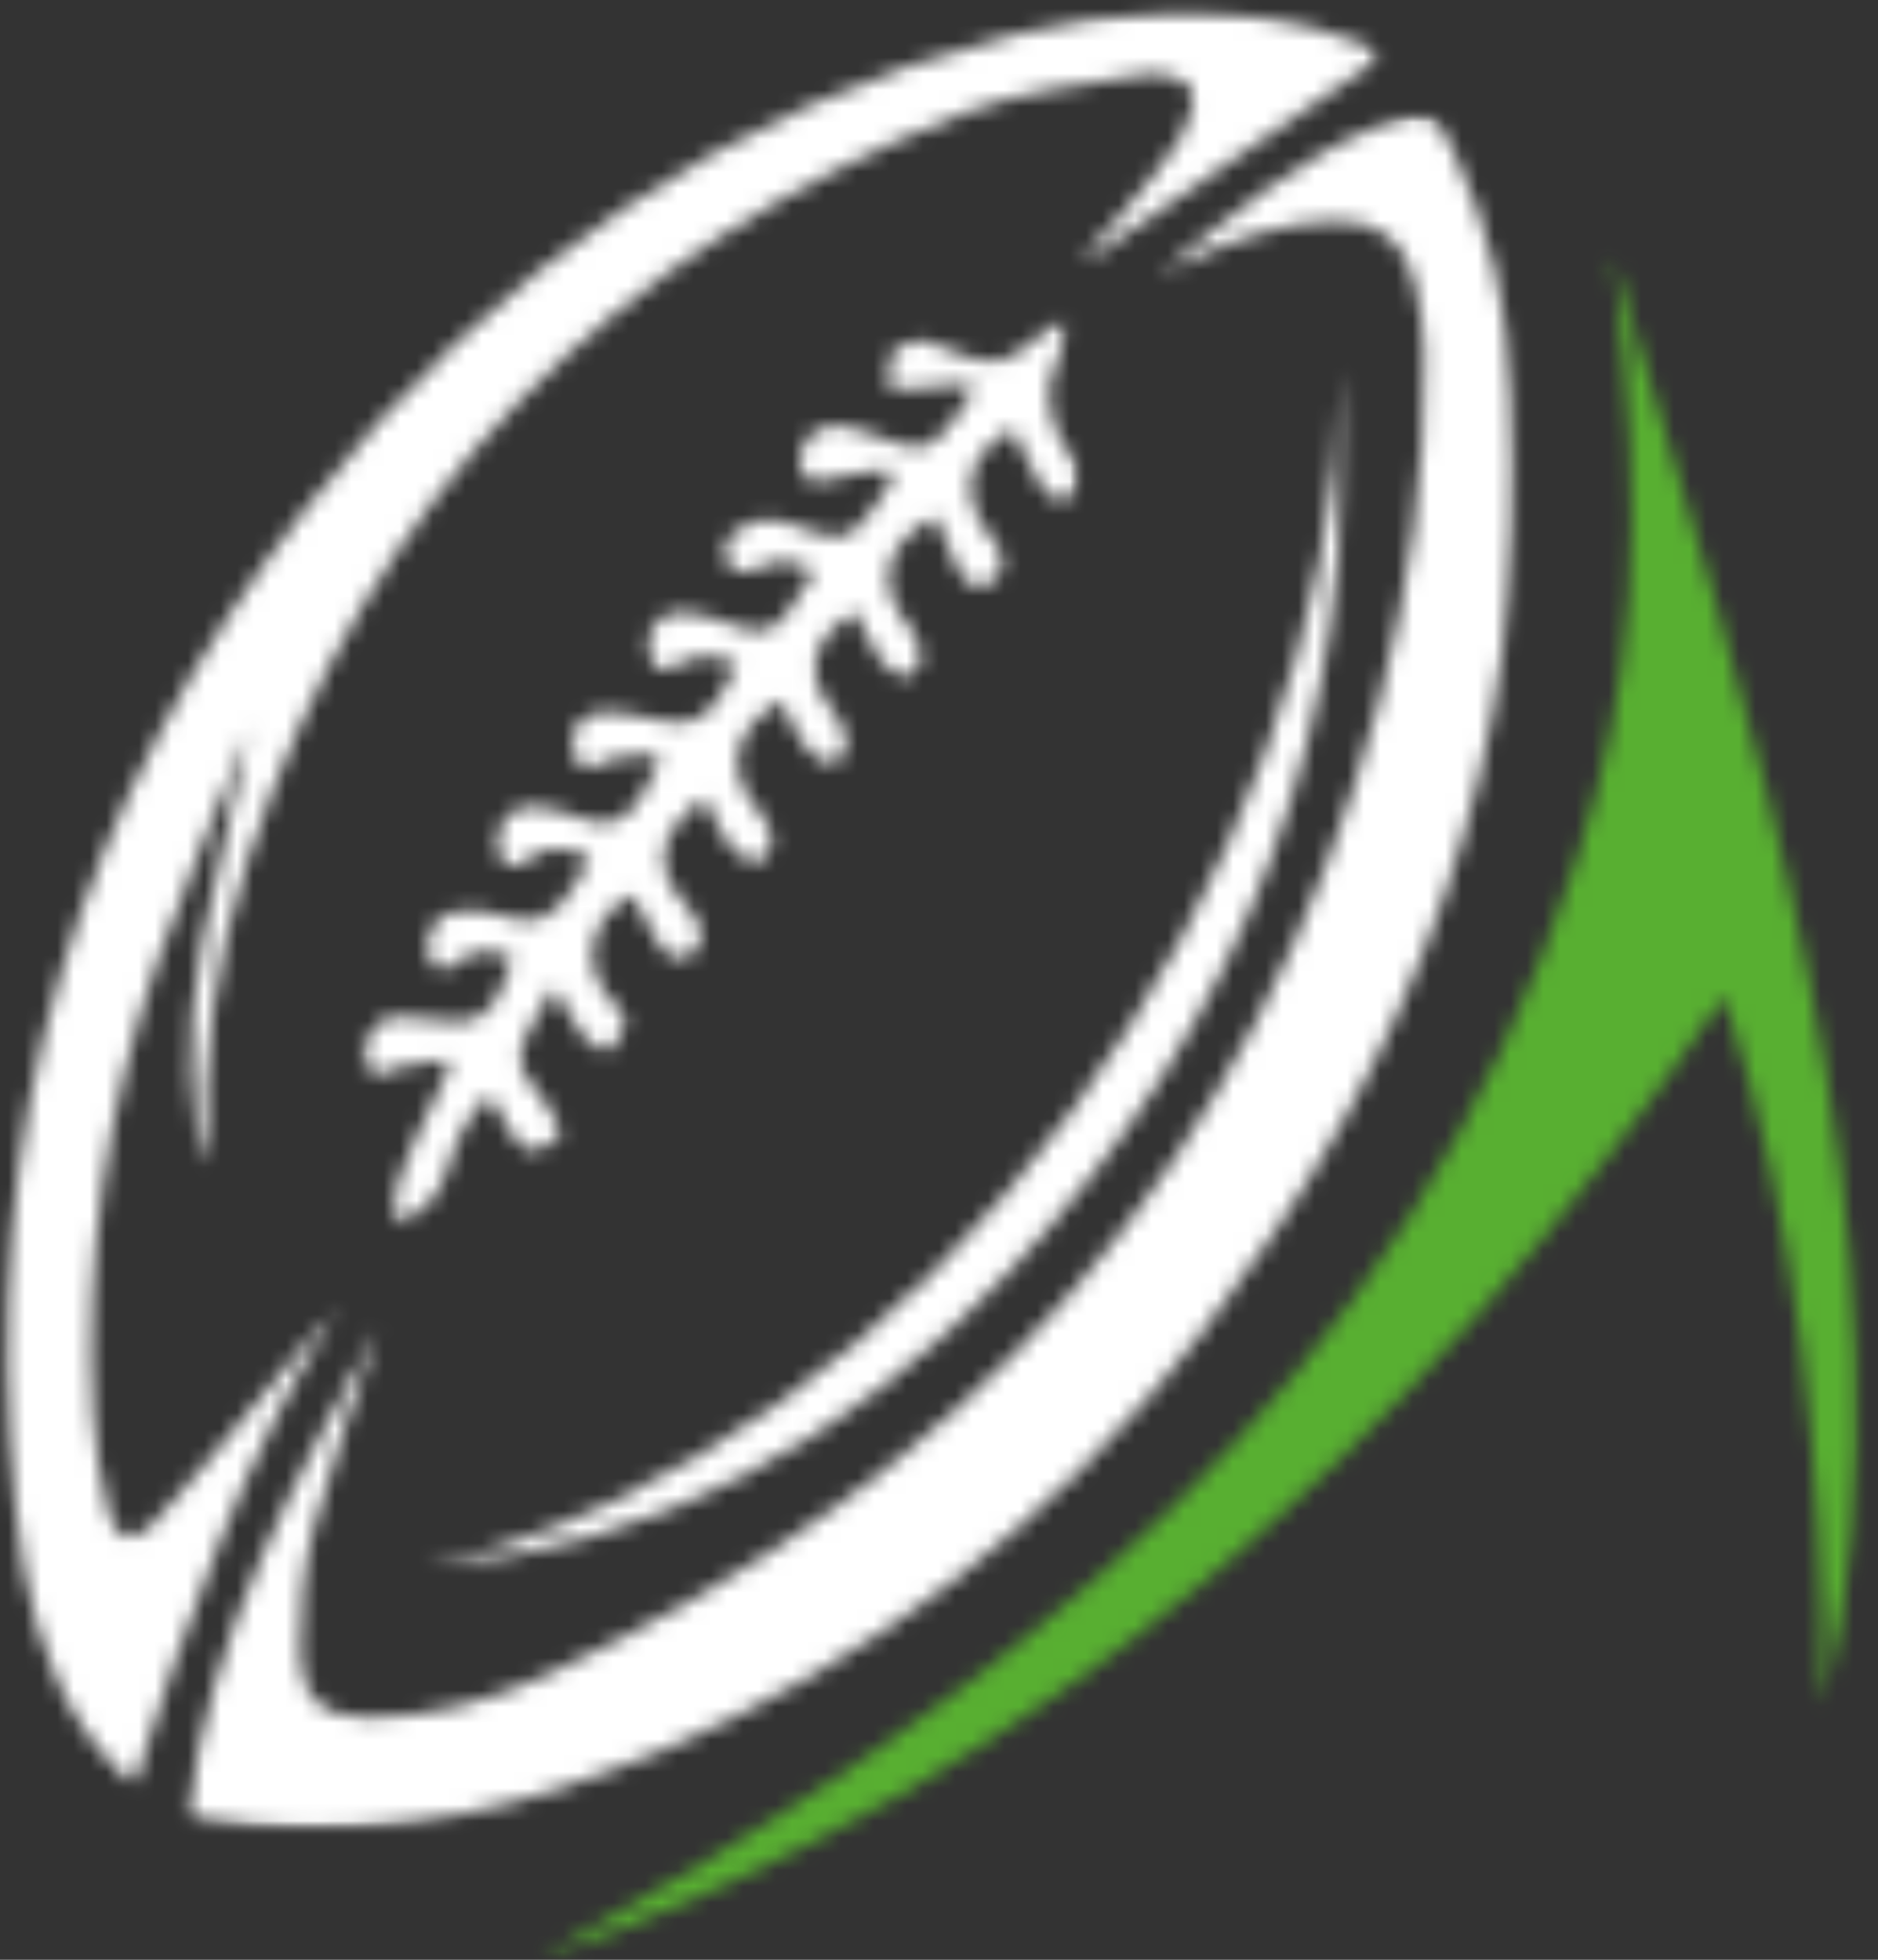 <svg width="115" height="120" viewBox="0 0 115 120" fill="none" xmlns="http://www.w3.org/2000/svg">
<rect x="0" y="0" width="115" height="120" fill="#333333" stroke="none"/>
<mask id="mask0_604_454" style="mask-type:luminance" maskUnits="userSpaceOnUse" x="32" y="15" width="83" height="106">
<path d="M32.889 15.352H114.011V120.002H32.889V15.352Z" fill="white"/>
</mask>
<g mask="url(#mask0_604_454)">
<mask id="mask1_604_454" style="mask-type:luminance" maskUnits="userSpaceOnUse" x="32" y="15" width="82" height="105">
<path d="M105.589 61.013C110.157 75.248 111.626 89.7 111.626 104.388C118.593 77.68 106.696 42.144 98.707 15.51C101.002 32.783 99.904 42.209 96.536 52.665C86.015 85.316 61.788 103.782 32.96 119.983C63.895 109.355 86.921 88.285 105.589 61.013Z" fill="white"/>
</mask>
<g mask="url(#mask1_604_454)">
<path d="M-4.825 -4.673H118.951V125.51H-4.825V-4.673Z" fill="#58AF31"/>
</g>
</g>
<mask id="mask2_604_454" style="mask-type:luminance" maskUnits="userSpaceOnUse" x="11" y="7" width="82" height="105">
<path d="M11.131 7.014H92.843V111.992H11.131V7.014Z" fill="white"/>
</mask>
<g mask="url(#mask2_604_454)">
<mask id="mask3_604_454" style="mask-type:luminance" maskUnits="userSpaceOnUse" x="11" y="7" width="82" height="105">
<path d="M70.987 16.777C75.363 13.276 79.539 9.498 84.844 7.551C87.39 6.621 87.85 6.751 89.038 9.313C91.24 14.021 92.365 19.043 92.646 24.237C93.848 46.042 86.631 64.888 73.59 81.621C64.583 93.187 53.391 101.817 40.074 107.39C32.326 110.632 24.283 112.533 15.833 111.848C14.73 111.765 13.623 111.58 12.52 111.418C12.162 111.363 11.819 111.201 11.488 111.094C12.864 100.023 18.049 90.681 23.148 81.32C21.813 85.399 20.299 89.441 19.205 93.585C18.558 96.041 18.348 98.672 18.37 101.22C18.392 103.935 19.83 105.175 22.47 105.188C26.346 105.198 30.062 104.139 33.554 102.529C59.242 90.662 76.868 71.349 84.469 42.935C86.318 36.035 87.305 28.949 87.225 21.767C87.202 20.241 86.975 18.687 86.608 17.216C85.983 14.7 84.344 13.493 81.812 13.526C78.4 13.577 75.261 14.765 72.206 16.203C71.8 16.398 71.393 16.583 70.973 16.777" fill="white"/>
</mask>
<g mask="url(#mask3_604_454)">
<path d="M-4.825 -4.672H118.95V125.51H-4.825V-4.672Z" fill="white"/>
</g>
</g>
<mask id="mask4_604_454" style="mask-type:luminance" maskUnits="userSpaceOnUse" x="0" y="0" width="85" height="110">
<path d="M0.011 0.332H84.626V109.485H0.011V0.332Z" fill="white"/>
</mask>
<g mask="url(#mask4_604_454)">
<mask id="mask5_604_454" style="mask-type:luminance" maskUnits="userSpaceOnUse" x="0" y="0" width="85" height="110">
<path d="M84.376 3.652C78.485 7.726 72.604 11.787 66.709 15.848C66.637 15.769 66.575 15.704 66.499 15.63C67.285 14.733 68.098 13.859 68.848 12.929C70.005 11.505 71.255 10.122 72.229 8.554C72.769 7.671 73.26 6.288 72.948 5.456C72.716 4.85 71.099 4.387 70.201 4.54C66.396 5.178 62.444 5.553 58.889 6.959C37.685 15.306 22.613 30.147 15.168 52.633C13.199 58.594 12.319 64.791 12.654 71.252C11.551 68.954 11.279 63.584 12.35 57.859C13.177 53.419 14.441 49.081 15.293 44.553C13.404 49.294 11.341 53.983 9.662 58.798C6.531 67.784 5.147 77.093 5.701 86.662C5.812 88.618 6.156 90.584 6.616 92.498C7.054 94.32 8.086 94.667 9.358 93.308C11.645 90.856 13.748 88.239 15.896 85.672C17.433 83.845 18.911 81.986 20.581 80.229C14.972 89.15 11.475 99.019 8.161 109.429C7.148 108.273 6.156 107.325 5.384 106.225C2.485 102.085 1.476 97.248 0.945 92.304C-1.561 69.245 4.866 48.799 18.799 31.044C30.093 16.615 44.487 6.547 62.185 2.107C68.129 0.618 74.136 0.165 80.165 1.622C81.58 1.969 82.938 2.574 84.322 3.06C84.345 3.264 84.353 3.458 84.376 3.666" fill="white"/>
</mask>
<g mask="url(#mask5_604_454)">
<path d="M-4.825 -4.672H118.95V125.51H-4.825V-4.672Z" fill="white"/>
</g>
<mask id="mask6_604_454" style="mask-type:luminance" maskUnits="userSpaceOnUse" x="21" y="19" width="46" height="57">
<path d="M21.769 19.363H66.249V75.438H21.769V19.363Z" fill="white"/>
</mask>
<g mask="url(#mask6_604_454)">
<mask id="mask7_604_454" style="mask-type:luminance" maskUnits="userSpaceOnUse" x="22" y="19" width="45" height="56">
<path d="M54.338 28.732C53.11 28.936 51.846 29.024 50.65 29.371C49.636 29.662 49.002 29.348 48.979 28.233C48.948 26.896 50.167 25.837 51.596 26.087C52.485 26.235 53.338 26.573 54.182 26.887C56.54 27.761 56.906 27.664 58.492 25.588C58.876 25.093 59.179 24.529 59.523 24.001C59.47 23.83 59.407 23.654 59.358 23.483C58.264 23.58 57.165 23.701 56.071 23.775C55.517 23.816 54.968 23.775 54.414 23.765C54.486 23.007 54.361 22.142 54.696 21.541C54.937 21.115 55.781 21.051 56.361 20.838C56.46 20.806 56.585 20.838 56.678 20.87C58.148 21.333 59.671 22.295 61.069 22.11C62.35 21.948 63.489 20.556 65.132 19.39C65.061 20.403 65.186 21.074 64.945 21.527C63.694 23.927 64.163 26.055 65.686 28.103C65.896 28.395 66.137 28.829 66.075 29.144C65.968 29.68 65.749 30.439 65.374 30.601C65.021 30.763 64.177 30.425 63.935 30.037C63.194 28.853 62.64 27.553 62.015 26.291C59.304 27.706 58.702 30.037 60.358 32.469C60.546 32.737 60.765 32.978 60.952 33.246C61.578 34.153 61.537 35.115 60.649 35.697C59.702 36.326 59.045 35.568 58.626 34.749C58.126 33.732 57.719 32.673 57.273 31.628C54.017 33.352 53.548 35.924 55.821 38.56C56.227 39.036 56.406 39.901 56.375 40.558C56.361 40.905 55.54 41.562 55.299 41.478C54.727 41.247 54.151 40.761 53.798 40.225C53.244 39.369 52.86 38.389 52.4 37.459C49.511 39.166 49.158 41.446 51.235 43.865C51.65 44.35 51.837 45.183 51.837 45.862C51.837 46.196 51.011 46.875 50.806 46.787C50.181 46.542 49.542 46.066 49.158 45.506C48.613 44.725 48.283 43.777 47.863 42.903C44.692 44.739 44.317 47.375 46.697 49.955C47.09 50.386 47.291 51.209 47.247 51.824C47.229 52.198 46.496 52.892 46.237 52.818C45.643 52.666 45.005 52.231 44.643 51.727C44.036 50.862 43.62 49.844 43.12 48.873C40.115 51.153 39.896 53.174 42.231 55.709C43.089 56.638 43.183 57.882 42.37 58.41C41.316 59.089 40.668 58.345 40.168 57.512C39.637 56.638 39.208 55.699 38.739 54.793C36.14 56.12 35.515 58.992 37.279 61.078C37.685 61.554 38.301 62.128 38.27 62.613C38.239 63.219 37.748 63.973 37.239 64.306C36.984 64.468 36.109 63.917 35.756 63.478C35.131 62.697 34.693 61.758 33.92 60.454C33.063 62.105 31.951 63.381 31.844 64.741C31.759 65.735 33.032 66.826 33.639 67.904C33.929 68.431 34.421 69.287 34.233 69.578C33.929 70.064 33.148 70.355 32.532 70.452C32.219 70.508 31.728 70.008 31.478 69.652C30.96 68.898 30.553 68.066 29.977 67.072C28.561 68.357 27.892 69.925 27.4 71.585C26.914 73.218 25.931 74.286 24.283 74.966C23.837 72.959 24.73 71.424 25.391 69.86C26.034 68.334 26.806 66.859 27.516 65.365C27.423 65.203 27.32 65.041 27.226 64.879C26.297 65.032 25.359 65.162 24.43 65.347C23.868 65.462 23.082 65.98 22.814 65.767C22.416 65.444 22.144 64.556 22.282 64.047C22.457 63.413 23.002 62.632 23.564 62.405C24.252 62.128 25.141 62.267 25.909 62.396C29.312 62.979 30.241 62.387 31.397 58.692C30.156 58.1 29.008 57.989 27.883 59.015C27.619 59.251 27.025 59.492 26.838 59.348C26.503 59.103 26.19 58.585 26.181 58.164C26.141 56.846 26.797 55.907 28.102 55.787C28.977 55.699 29.955 55.741 30.759 56.069C32.742 56.888 34.005 56.079 35.024 54.428C35.39 53.84 35.734 53.248 36.14 52.568C34.711 51.875 33.532 51.639 32.295 52.656C31.344 53.433 30.616 53.045 30.468 51.801C30.303 50.418 31.406 49.197 32.782 49.382C33.724 49.511 34.68 49.715 35.559 50.094C37.341 50.862 38.498 50.191 39.355 48.591C39.686 47.976 39.998 47.361 40.325 46.746C40.271 46.561 40.217 46.39 40.168 46.205C39.199 46.293 38.185 46.237 37.279 46.519C36.506 46.746 35.827 47.708 35.224 46.367C34.756 45.331 35.233 43.916 36.319 43.689C37.207 43.508 38.226 43.615 39.114 43.851C42.481 44.757 43.433 44.318 45.13 40.72C43.942 40.137 42.825 39.901 41.597 40.678C41.191 40.937 40.208 41.076 40.124 40.914C39.833 40.354 39.583 39.564 39.739 38.99C40.074 37.774 41.084 37.316 42.263 37.543C43.254 37.727 44.246 37.977 45.175 38.366C46.612 38.981 47.622 38.551 48.408 37.242C48.854 36.507 49.332 35.794 49.846 34.994C48.582 34.25 47.51 34.143 46.309 34.846C45.88 35.091 44.831 35.082 44.715 34.846C44.442 34.305 44.299 33.269 44.598 32.932C45.143 32.34 46.041 31.887 46.831 31.799C47.622 31.711 48.479 32.122 49.283 32.395C51.784 33.223 51.9 33.205 53.548 31.022C53.932 30.513 54.258 29.963 54.611 29.435C54.526 29.186 54.446 28.95 54.352 28.7" fill="white"/>
</mask>
<g mask="url(#mask7_604_454)">
<path d="M-4.825 -4.672H118.95V125.51H-4.825V-4.672Z" fill="white"/>
</g>
</g>
<mask id="mask8_604_454" style="mask-type:luminance" maskUnits="userSpaceOnUse" x="25" y="22" width="58" height="75">
<path d="M25.636 22.405H82.687V96.471H25.636V22.405Z" fill="white"/>
</mask>
<g mask="url(#mask8_604_454)">
<mask id="mask9_604_454" style="mask-type:luminance" maskUnits="userSpaceOnUse" x="25" y="22" width="58" height="75">
<path d="M82.156 22.498C83.335 44.058 76.293 62.492 61.841 77.819C52.025 88.22 40.155 94.773 25.94 96.027C57.322 88.706 81.509 53.442 82.156 22.498Z" fill="white"/>
</mask>
<g mask="url(#mask9_604_454)">
<path d="M-4.825 -4.673H118.95V125.51H-4.825V-4.673Z" fill="white"/>
</g>
</g>
</g>
</svg>
